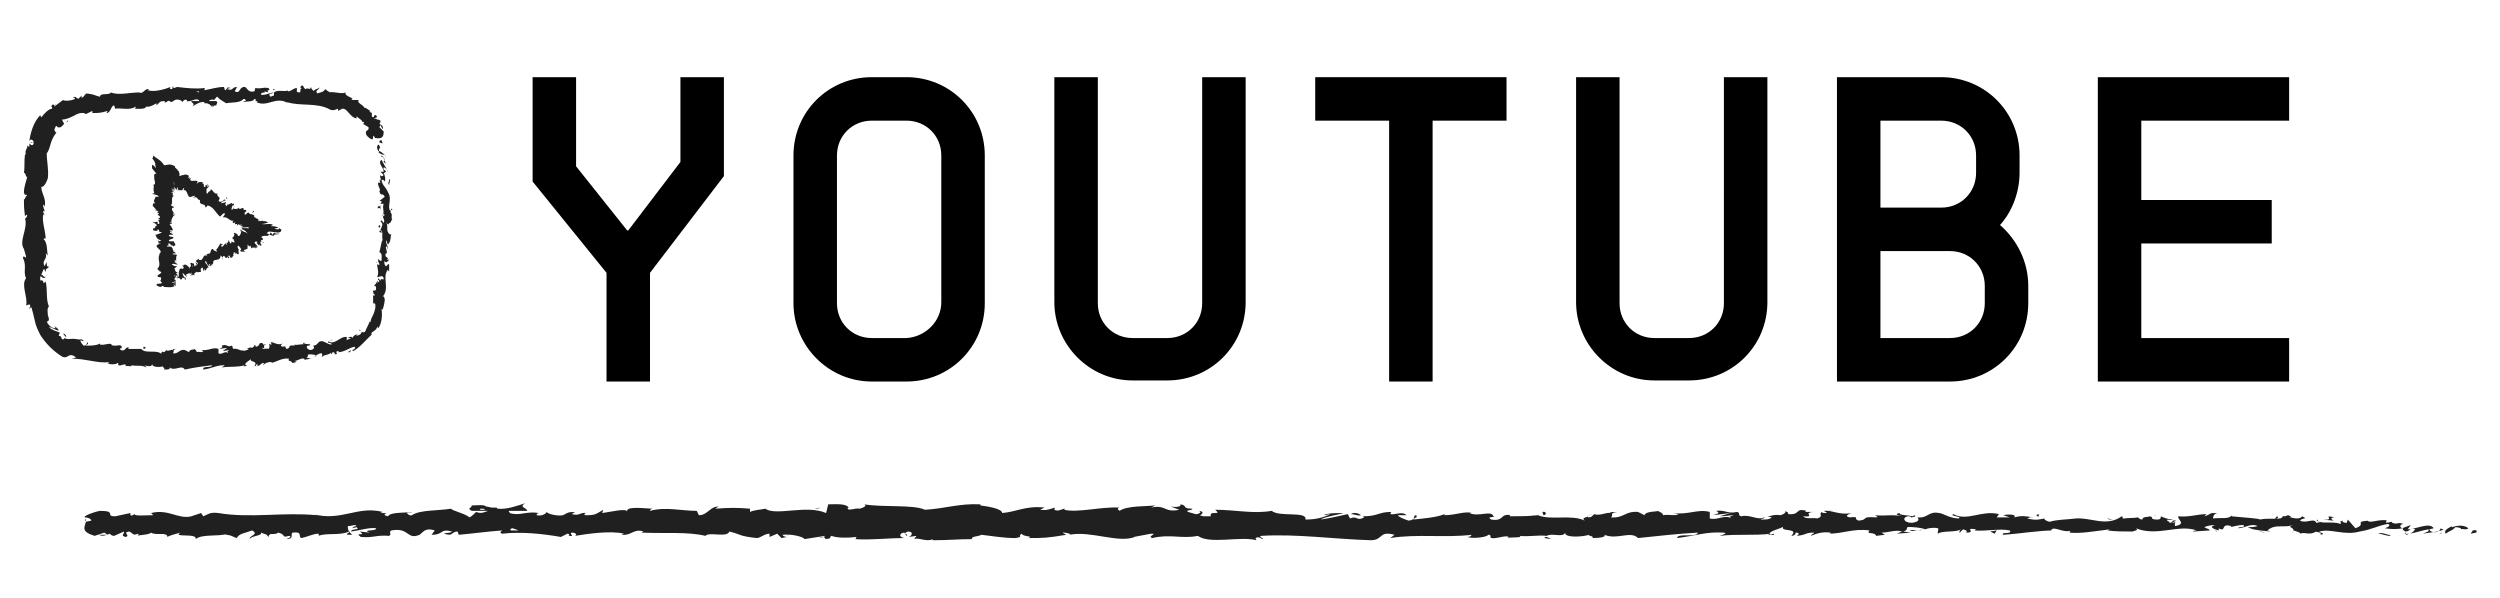 <?xml version="1.0" encoding="utf-8"?>
<!-- Generator: Adobe Illustrator 19.1.0, SVG Export Plug-In . SVG Version: 6.00 Build 0)  -->
<svg version="1.1" id="Layer_1" xmlns="http://www.w3.org/2000/svg" xmlns:xlink="http://www.w3.org/1999/xlink" x="0px" y="0px"
	 viewBox="0 0 230 55" style="enable-background:new 0 0 230 55;" xml:space="preserve">
<style type="text/css">
	.st0{fill:none;}
	.st1{fill:#202020;}
</style>
<g>
	<g>
		<path d="M66.6,7.1v9.1l-6.8,8.9v10h-4v-10L49,16.7V7.1h4v8.2l4.7,5.9h0.1l4.8-6.3V7.1H66.6z"/>
		<path d="M80.2,35.1c-4,0-7.2-3.3-7.2-7.2V14.3c0-4,3.2-7.2,7.2-7.2h3.2c4,0,7.2,3.2,7.2,7.2v13.6c0,4-3.2,7.2-7.2,7.2H80.2z
			 M86.6,27.8V14.3c0-1.8-1.4-3.2-3.2-3.2h-3.2c-1.8,0-3.2,1.4-3.2,3.2v13.6c0,1.8,1.4,3.2,3.2,3.2h3.2C85.1,31,86.6,29.6,86.6,27.8
			z"/>
		<path d="M114.6,27.8c0,4-3.2,7.2-7.2,7.2h-3.2c-4,0-7.2-3.3-7.2-7.2V7.1h4v20.8c0,1.8,1.4,3.2,3.2,3.2h3.2c1.8,0,3.2-1.4,3.2-3.2
			V7.1h4V27.8z"/>
		<path d="M138.6,11.1h-6.8v24h-4v-24H121v-4h10.8h6.8V11.1z"/>
		<path d="M162.6,27.8c0,4-3.2,7.2-7.2,7.2h-3.2c-4,0-7.2-3.3-7.2-7.2V7.1h4v20.8c0,1.8,1.4,3.2,3.2,3.2h3.2c1.8,0,3.2-1.4,3.2-3.2
			V7.1h4V27.8z"/>
		<path d="M186.6,26.3v1.6c0,4-3.2,7.2-7.2,7.2h-7.8H169v-28h4h5.6c4,0,7.2,3.2,7.2,7.2v1.6c0,1.8-0.7,3.6-1.8,4.8
			C185.5,22,186.6,24,186.6,26.3z M173,11.1v8h5.6c1.8,0,3.2-1.4,3.2-3.2v-1.6c0-1.8-1.4-3.2-3.2-3.2H173z M182.6,26.3
			c0-1.8-1.4-3.2-3.2-3.2H173v8h6.4c1.8,0,3.2-1.4,3.2-3.2V26.3z"/>
		<path d="M197,11.1v7.3h12v4h-12v8.7h13.6v4H193V22.4V11.1v-4h17.6v4H197z"/>
	</g>
	<g>
		<path class="st0" d="M34.6,13c-0.3-1.6-1.7-2.9-3.4-3.2c-2.5-0.5-7-0.9-12-0.9c-4.9,0-9.6,0.4-12.1,0.9C5.5,10.2,4,11.3,3.7,13
			c-0.3,1.9-0.6,4.5-0.6,7.9s0.3,6,0.7,7.9c0.3,1.6,1.7,2.9,3.4,3.2c2.6,0.5,7.1,0.9,12.1,0.9s9.5-0.4,12.1-0.9
			c1.6-0.4,3.1-1.5,3.4-3.2c0.3-1.9,0.7-4.6,0.8-7.9C35.3,17.5,34.9,14.9,34.6,13z M15.1,26.2V15.7l9.1,5.3L15.1,26.2z"/>
		<g>
			<path class="st1" d="M14.9,25.7c0,0.1,0.1,0.2,0.1,0.1L14.9,25.7L14.9,25.7z"/>
			<path class="st1" d="M15.4,26c0-0.1-0.1-0.3-0.2-0.5c0.1,0.2,0,0.2,0.1,0.4c0,0-0.1,0-0.1-0.1c0,0.1-0.1,0,0,0.1
				c0.1,0.1,0.2,0.1,0.2-0.1C15.3,25.9,15.4,25.9,15.4,26z"/>
			<path class="st1" d="M19.5,24.1L19.5,24.1C19.4,24.1,19.5,24.1,19.5,24.1z"/>
			<path class="st1" d="M21.9,22.8C21.9,22.8,21.9,22.9,21.9,22.8C22,22.8,22,22.8,21.9,22.8z"/>
			<path class="st1" d="M22.5,22.8C22.5,22.8,22.5,22.8,22.5,22.8C22.5,22.8,22.5,22.8,22.5,22.8z"/>
			<path class="st1" d="M19.5,24.1l0.1,0C19.5,24,19.5,24.1,19.5,24.1z"/>
			<path class="st1" d="M15.6,25.1C15.6,25.2,15.6,25.2,15.6,25.1C15.6,25.2,15.6,25.2,15.6,25.1L15.6,25.1z"/>
			<path class="st1" d="M18.5,24.9L18.5,24.9c0,0,0,0.1,0,0.1L18.5,24.9z"/>
			<path class="st1" d="M17.7,25.4c0,0-0.1-0.2-0.1-0.3c0,0.1,0,0.1,0,0.1C17.6,25.3,17.7,25.3,17.7,25.4z"/>
			<path class="st1" d="M16.2,25.8L16.2,25.8L16.2,25.8z"/>
			<path class="st1" d="M19.1,24.6C19.1,24.6,19.1,24.6,19.1,24.6C19.1,24.6,19.1,24.6,19.1,24.6z"/>
			<path class="st1" d="M16.1,25.1C16.1,25.1,16.1,25.1,16.1,25.1C16.1,25.1,16.1,25.1,16.1,25.1z"/>
			<polygon class="st1" points="15.1,26.2 15.1,26.1 15,26.1 			"/>
			<path class="st1" d="M23.7,22.4C23.7,22.4,23.7,22.4,23.7,22.4C23.7,22.5,23.7,22.4,23.7,22.4z"/>
			<path class="st1" d="M19.2,17c0,0.2-0.2,0.1-0.2,0.4C19,17.3,19.3,17.2,19.2,17z"/>
			<path class="st1" d="M15.7,25.2C15.7,25.1,15.7,25.1,15.7,25.2C15.7,25.1,15.7,25.1,15.7,25.2z"/>
			<path class="st1" d="M19,17.4L19,17.4L19,17.4C19,17.4,19,17.4,19,17.4z"/>
			<path class="st1" d="M25.6,20.6c-0.1,0-0.1,0-0.1,0C25.5,20.6,25.5,20.6,25.6,20.6z"/>
			<path class="st1" d="M24,21.7L24,21.7C24.1,21.7,24,21.7,24,21.7z"/>
			<path class="st1" d="M24,20.1C24,20,24.1,20,24,20.1C24,20,24,20,24,20.1C24,20,24,20,24,20.1z"/>
			<path class="st1" d="M23,19.5C23,19.5,23,19.5,23,19.5L23,19.5L23,19.5z"/>
			<path class="st1" d="M16,22.6c-0.1,0-0.1,0-0.2,0C16,22.6,16,22.8,16,22.6z"/>
			<path class="st1" d="M15.7,25.2C15.7,25.2,15.7,25.2,15.7,25.2L15.7,25.2C15.7,25.2,15.7,25.2,15.7,25.2z"/>
			<path class="st1" d="M22,20.8L22,20.8C22,20.8,22,20.8,22,20.8z"/>
			<path class="st1" d="M16,17.5L16,17.5C16,17.5,16,17.5,16,17.5z"/>
			<path class="st1" d="M22,20.8c0.1-0.1,0.1-0.1,0.1-0.1C22.1,20.7,22.1,20.7,22,20.8L22,20.8z"/>
			<path class="st1" d="M15.8,22.7L15.8,22.7L15.8,22.7z"/>
			<path class="st1" d="M16.3,23.5c0-0.1-0.3-0.1-0.4-0.1c-0.1-0.1,0.2-0.1,0.3-0.1c-0.1-0.1-0.3-0.2-0.3-0.2c0,0,0.1,0,0.1,0
				c-0.2-0.1,0-0.3-0.3-0.4c0,0,0,0,0.1,0c-0.1,0-0.3,0-0.4,0c0-0.1-0.2-0.1,0-0.1c0,0,0.1,0,0.1,0.1l-0.1-0.1
				c0.3-0.1,0.1,0.1,0.3,0.1c-0.1-0.1-0.3-0.2-0.2-0.3c0.3,0,0.1,0.2,0.3,0.1l-0.1,0.1c0.4-0.1,0,0.1,0.4,0c0.1-0.2-0.1-0.2-0.1-0.4
				c-0.1,0-0.2,0-0.4,0c-0.3-0.2,0.6-0.2,0.3-0.4c-0.2,0-0.5-0.1-0.3-0.2l0.3,0c0-0.2-0.4-0.1-0.2-0.3c0.1,0,0.1,0.1,0.1,0.1
				c0.2-0.1-0.2-0.1-0.2-0.2l0.3,0c0-0.2-0.2-0.4-0.3-0.6c0.1,0,0.2,0,0.2,0c-0.1-0.3,0-0.5,0.2-0.8L16,19.8c0,0,0.1,0,0.1,0
				c0.1-0.1-0.1,0-0.2-0.1c0-0.1,0.1-0.1,0.2,0c-0.2-0.2-0.4-0.5-0.2-0.6l0.1,0c0.1-0.1-0.5-0.2-0.2-0.3l0,0
				c0.1-0.3-0.1-0.6,0.2-0.8c-0.2,0-0.1-0.1-0.1-0.2c0-0.1,0-0.1-0.2-0.1c0.2-0.1,0.3,0,0.4,0c0,0-0.3-0.1-0.3-0.2l0.2,0.1
				c0,0-0.2-0.2-0.2-0.2l0.3,0.2L16,17.5c0,0-0.1-0.1-0.2-0.1c-0.1-0.1,0.2,0,0.3,0.1c0,0-0.2-0.3-0.2-0.3c0.1,0.1,0.1,0.2,0.2,0.2
				c-0.2-0.3,0.2,0.3,0,0c-0.1-0.1-0.1-0.2-0.2-0.2c0.1,0.1,0.1,0.1,0.1,0l0.2,0.2c0,0,0,0,0-0.1c0,0,0-0.1,0-0.1
				c-0.1-0.1-0.3-0.6-0.3-0.6l0.2,0.4C16,17,16,17,15.9,16.8c0.1,0.1,0.2,0.4,0.3,0.6l0-0.1c0,0.1,0.1,0.2,0.1,0.3
				c-0.1-0.2,0.2,0.4,0,0l0,0.1c0,0,0-0.1,0-0.1c0-0.3,0-0.2,0-0.4c0.1,0.1,0.1,0.3,0.1,0.3c0.1-0.1,0.1-0.2,0.1-0.3
				c-0.1,0.2,0,0.2-0.1,0.3c0,0,0,0,0,0c0,0,0.1,0,0.1,0c0.1,0,0.2,0,0.3,0c0-0.1,0-0.1,0.1-0.2c0.1,0,0,0.1,0,0.2l0,0
				c0.4-0.1,0.3,0.8,0.7,0.6l0,0l0.3-0.1c0.1,0.1-0.1,0.1-0.1,0.2c0.4-0.2,0.3,0.2,0.6,0.2c-0.1,0.6,0.5,0.2,0.5,0.7L19,19
				c0.1-0.1,0,0.1,0,0.1c0-0.1,0-0.1,0.1-0.2c0.5,0.1,0.7,0.6,1.1,1c0.1,0.1,0.4-0.5,0.5-0.2L20.5,20c0.5-0.1,0.6,0.4,1,0.3
				c0,0-0.1,0.1-0.1,0.1c0,0.2,0.2,0.1,0.3,0c0,0-0.1,0.1-0.1,0.2c0,0.1,0.3-0.1,0.2,0.1c0,0,0,0-0.1,0c0.1,0,0.2,0.1,0.2-0.1
				c0,0.1,0.1,0,0.1,0.1c0.2-0.1-0.1,0.1,0.3-0.1c-0.3,0.2-0.2,0.2,0,0.1c-0.1,0-0.1,0.1-0.3,0.1c0,0,0.1,0,0.3-0.1
				c-0.2,0.1-0.1,0.1,0,0.1c0.1,0,0.2,0-0.2,0.1c0.2,0,0.5,0,0.7,0c0,0,0.1,0,0.1,0.1c-0.5,0-0.2,0-0.4-0.1c-0.1,0-0.1,0-0.3,0l0,0
				c0.3,0,0.7,0.1,0.4,0.1c-0.1,0-0.2,0-0.3-0.1c0.1,0.1-0.1,0,0,0.2c0,0-0.1,0-0.1-0.1c0,0-0.1,0,0.1,0.1l0,0
				c0.3,0.1,0.4,0.3,0.5,0.4c-0.4-0.3-0.2,0-0.7-0.4c0,0,0.1,0.1,0.2,0.1c0,0-0.1,0-0.2-0.1c0,0.1,0.2,0.2,0.1,0.2
				c0-0.1-0.1-0.1-0.1-0.1c0.1,0.1,0.1,0.2,0.1,0.2c0,0-0.1-0.1,0-0.1c0,0-0.1,0.5-0.3,0.4c-0.1-0.3-0.1-0.1-0.3-0.3l-0.1,0.1
				l0.1,0.1c-0.1,0-0.1,0.3-0.2,0.2l0-0.1L21.4,22l0.1,0c0,0.2,0.2,0.3,0,0.3c0,0-0.1,0-0.2-0.1v0c0,0.1,0,0.2-0.1,0.2
				c-0.1-0.1-0.1-0.3-0.2-0.3c0.1,0.2-0.2,0.2-0.1,0.4c0-0.1-0.1-0.2-0.1-0.2l0.1,0.2c-0.1,0-0.1-0.1-0.1-0.2c-0.1,0,0.2,0.3,0,0.2
				c0,0,0,0,0-0.1c-0.2,0-0.2,0.3-0.4,0.3c-0.2-0.2,0.1-0.1-0.1-0.3C20.1,22.6,20,23,19.8,23l0.1,0c0.2,0.4-0.2-0.1-0.2,0.1
				c0,0-0.1-0.2-0.1-0.2c-0.2,0-0.2,0.2-0.3,0.5l0-0.1c-0.1,0-0.2,0.1-0.3,0.1c0,0.1,0,0.1,0.1,0.2c-0.5-0.4-0.3,0.5-0.8,0.3
				c0,0,0-0.1,0-0.1L18,24c0.1,0.1,0.1,0.1,0.2,0.2c0,0.1,0,0.2,0,0.2c0-0.1-0.1-0.2-0.2-0.3c0,0,0,0.1,0.1,0.1
				c-0.3-0.2,0.2,0.3-0.1,0.2l0-0.1c0,0.1,0,0.2-0.1,0.2c-0.1-0.2,0-0.1-0.1-0.3c-0.1,0.1,0,0.4-0.1,0.3c0-0.1,0.1-0.1,0.1-0.2
				c-0.2-0.2-0.2-0.1-0.2-0.1l0,0l-0.2,0l0.1,0c0.2,0.5-0.1,0.2-0.1,0.6c0-0.4-0.1-0.2-0.2-0.4c-0.1,0-0.2-0.1-0.2-0.1
				c0,0.2-0.2-0.1-0.1,0.2c0-0.1-0.1,0-0.1-0.1c-0.1,0.1,0.1,0.1,0.1,0.2c0,0.3-0.4-0.1-0.4,0.3c-0.1,0.2,0,0.4-0.1,0.6
				c-0.1-0.1-0.1-0.3-0.1-0.3c-0.1,0-0.2,0-0.2,0.1c0-0.1-0.1-0.1-0.1-0.2c0,0.1,0.1,0.3,0,0.2c0-0.1-0.1-0.2-0.1-0.3
				c0,0.1,0,0.3-0.1,0.4c-0.1-0.1-0.1-0.2-0.1-0.3c-0.1,0.1-0.1,0.2-0.1,0.4l0.1,0c0,0-0.1-0.1-0.1-0.2c0-0.2,0.1,0,0.2,0.1l0,0.1
				c0.3,0.3,0.2-0.2,0.3-0.2l0.1,0.3l0-0.3c0.1,0.1,0.2,0.2,0.1,0.3c0.1,0.1,0-0.1,0.2,0c0,0,0,0,0,0l0-0.1c0,0.1,0.1,0.2,0.1,0.2
				c0.2,0.1,0.1-0.3,0.3-0.1l0,0c0.1-0.2-0.1-0.2-0.1-0.5l0.4,0.4l-0.1-0.2c0,0,0.1,0,0.1,0.1c0-0.2-0.1-0.1-0.1-0.2
				c0.2,0.1,0.2-0.2,0.4,0.1c-0.1-0.2-0.2-0.1-0.1-0.2c0.2,0.3,0.1-0.1,0.2,0c0.1,0.2-0.1,0.1,0.1,0.3c-0.1-0.3,0.2,0,0.2-0.1
				c-0.1-0.2,0.1-0.2,0.2-0.3c0,0.1,0.3,0,0.4,0l0,0c-0.1-0.3,0-0.3,0.1-0.4c0.1,0.1,0.1,0.2,0.1,0.3l0.1,0c0-0.1,0-0.1,0-0.2
				l0.1,0.2c0.1-0.1,0.1-0.3,0.3-0.3c-0.1-0.2-0.4-0.4-0.3-0.6c0.1,0.1,0.2,0.2,0.1,0.3c0,0,0-0.1,0-0.1l0,0.2c0.1,0,0-0.1,0-0.2
				c0.1,0.1,0.1,0.1,0.1,0.2c0,0-0.1,0-0.1,0c0.1,0,0.2,0,0.3,0.1c0-0.1-0.1-0.2-0.1-0.2c0.1-0.1,0.1,0.1,0.2,0.2c0-0.1,0.1,0,0-0.2
				c0,0,0.1,0.1,0.1,0.1c0-0.1,0.2-0.2,0.1-0.3l0,0l0,0l0,0l0,0c0.1-0.3,0.4-0.1,0.5-0.3l0,0.1c0.1-0.1,0.2-0.2,0.2-0.4
				c0,0,0.1,0.1,0.2,0.2c0-0.1,0-0.2,0.2-0.1c0,0.2,0.1,0.1,0,0.1c0.1,0,0.2,0.1,0.2-0.1c0.1,0.2,0.2,0.2,0.2,0.1l-0.1-0.1
				c0-0.1,0.1-0.1,0.1-0.1l0.1,0.2c0.4,0.1,0.1-0.7,0.5-0.3c0-0.2-0.2,0-0.2-0.2c0.1,0,0.4,0.2,0.4,0.2c0.2,0-0.1-0.4,0.1-0.4
				c-0.1-0.1-0.2-0.3-0.1-0.4c0.1,0,0.3,0.3,0.3,0.4c0,0,0,0-0.1,0c0,0,0,0.1,0.1,0.2l0-0.1c0.1,0.1,0.2,0,0.3,0.1
				c0-0.1,0-0.1-0.1-0.2c0.2,0,0.2-0.1,0.4-0.1c0,0-0.1-0.1-0.1-0.1c0.2,0,0-0.2,0.1-0.3c0.1,0.1,0.1,0.3,0.2,0.1
				c0.1,0,0.1,0.2,0.1,0.3c0-0.2,0.4-0.1,0.5-0.1l-0.1,0.1c0-0.1,0.1-0.1,0.2-0.1l-0.2-0.1c0.1,0,0.1,0,0.2,0c0-0.1-0.2-0.2-0.3-0.4
				c0.1,0,0.1-0.2,0.3,0c-0.3,0.1,0.2,0.1,0,0.3c0,0,0.1-0.1,0.2-0.1c0,0,0,0,0,0.1c0.4,0-0.1-0.2,0.1-0.4c0.1,0.1,0.3,0.1,0.3,0.1
				c-0.1,0.1-0.3-0.1-0.3-0.2c0.3,0,0.1-0.1,0.2-0.2l-0.1,0c-0.1-0.1,0-0.1,0-0.2c0.1,0,0,0.1,0.1,0.1c-0.2-0.2,0.6,0,0.5-0.2
				c0.2,0,0.4,0.1,0.5,0.1c-0.1-0.2,0.5-0.1,0.5-0.2c-0.4,0-0.3,0-0.5-0.1c0,0-0.1,0.2-0.1,0.2c0,0-0.2-0.2-0.2-0.2
				c-0.1,0,0,0.1-0.1,0.2c-0.1-0.1-0.1-0.1-0.4-0.1c0.5,0-0.1-0.1,0.4-0.2l0.8,0.1c0.4-0.1,0.2-0.2,0.3-0.3c-0.1,0-0.2-0.1-0.2-0.1
				l-0.1,0.1c-0.4,0-0.2-0.1-0.4-0.1c0.3,0,0.3,0,0.4-0.1c-0.2,0-0.2-0.1-0.7-0.1l0.2-0.1c-0.1-0.2-0.9,0-1-0.1
				c0.3,0,0.3-0.1,0.6-0.1c-0.1,0-0.1-0.1-0.2-0.1c0.1-0.1-0.4,0-0.3-0.1c-0.1,0-0.3,0.1-0.3,0c0,0,0.1,0,0.1,0
				c-0.1,0-0.2,0-0.3,0.1c0.2-0.2,0-0.3-0.1-0.3c-0.1-0.1-0.3-0.1-0.2-0.3c-0.1,0-0.2-0.1-0.3-0.1c-0.1,0-0.1,0-0.2-0.1
				c0,0,0-0.1,0,0c-0.1-0.2-0.3,0.3-0.4,0.1c0-0.3,0.1-0.1,0.1-0.2c0.2-0.4-0.2,0-0.2-0.3l0,0c0-0.2-0.3,0.1-0.4,0c0,0,0,0,0-0.1
				c-0.2,0.2-0.4,0.1-0.6,0.1c0.1-0.1,0.1-0.1,0.2-0.2c-0.1,0-0.1,0.3-0.3,0.3c0-0.1,0-0.2,0.1-0.4l0.1,0c0.1-0.3-0.1-0.1-0.2-0.1
				l0.1-0.1c-0.2-0.1-0.3,0.2-0.5,0.1l0,0.1c-0.2,0.2,0-0.2-0.2,0l0.1-0.3c-0.1,0-0.3,0.1-0.5,0.1c0.2-0.2,0.3-0.2,0.5-0.3
				c-0.1,0-0.2-0.1-0.3,0c0,0,0.1-0.1,0.1,0c-0.2,0.2-0.3,0.2-0.5,0.1c0.3-0.5-0.2-0.3-0.1-0.7c-0.3,0.1-0.4-0.3-0.6-0.4
				c-0.1,0.4-0.1,0-0.3,0.4c-0.1,0-0.1,0-0.1-0.1l0-0.3c0-0.1,0.1-0.1,0.1-0.1c-0.1-0.1,0-0.2,0-0.4c-0.1,0.2-0.2,0.2-0.2,0.1l0,0.2
				c-0.3,0.1,0-0.4-0.3-0.3l0.1-0.1c-0.1,0-0.3-0.2-0.6,0.1c0-0.1,0.1-0.2,0.1-0.2c-0.2-0.2-0.7,0.1-0.7-0.2l0.1-0.1
				c-0.1,0-0.2,0.1-0.2,0c0,0,0.1-0.1,0.1-0.1c0,0-0.2,0.1-0.2,0c0,0,0.1-0.1,0.1-0.1c-0.1-0.1-0.3-0.2-0.5-0.1
				c-0.2,0-0.3,0.1-0.4,0.1c0.1-0.4-0.2-0.6-0.4-0.8l0-0.1c-0.5-0.3-0.7-0.1-1-0.1c-0.3-0.5-0.7-0.6-1-0.9c0,0.1,0,0.2-0.1,0.3
				c0.1,0,0.3,0.4,0.3,0.5c-0.1,0,0.2,0.6-0.1,0.2l0,0c-0.3-0.3-0.2,0-0.2,0.2l0.4,0.5c-0.3-0.1-0.2,0.2-0.2,0.5
				c0.1,0.3,0.1,0.5-0.1,0.5c0.1,0.2,0.1,0.3,0.2,0.4L14.2,17c-0.1,0.3-0.1,0.5,0,0.8l-0.2,0c0,0.1,0.6,0.1,0.6,0.3l-0.3,0
				c0,0.2-0.3,0.4,0,0.6c0,0-0.1,0-0.2,0c0,0.1-0.2,0.4,0.2,0.3c-0.3,0,0,0.2,0.1,0.3l-0.2,0c0.3,0.1,0.3,0.1,0.4,0.2
				c0,0-0.2,0-0.1,0c-0.1,0.1,0.2,0.1,0.1,0.2l-0.1,0c0,0.1,0.1,0.1,0.2,0.2c0.1,0.1-0.1,0.2-0.2,0.2c0.1,0,0.3,0.1,0.2,0.1
				c-0.1,0-0.1,0-0.1,0c-0.1,0.2,0.2,0.3,0,0.4c-0.1,0-0.1,0-0.1,0c0-0.1,0-0.3,0-0.2c-0.2,0-0.2,0.1-0.5,0c0.1,0.1,0.5,0.2,0.4,0.4
				c0,0,0,0-0.1,0l0,0c0,0,0,0,0,0.1c0,0-0.1,0.1-0.1,0.1c-0.2,0-0.1,0.1-0.1,0.2c0.2,0,0.2,0.1,0.4,0c0,0,0,0,0,0c0,0,0,0,0,0l0,0
				c0,0,0-0.1,0-0.1c0.1,0,0.2,0.1,0.1,0.2c0.1,0,0.3,0.1,0.3,0.1c-0.3,0.1-0.5,0.2-0.6,0.2c0.1,0.2,0.1,0.4,0.5,0.5
				c0.1,0-0.1,0.1-0.2,0.1c0,0,0-0.1-0.1-0.1c0.1,0.1,0,0.3,0.3,0.3c-0.1,0.1-0.3-0.1-0.2,0.1l-0.1,0c-0.4,0.3,0.7,0.5,0.1,0.9
				c0,0,0.1,0,0.1,0c-0.3,0.4,0.2,0.9-0.2,1.3c-0.1,0.1,0.1,0.1,0.2,0.2l-0.2,0l0.3,0.1c0.2,0.2-0.6,0.3-0.2,0.5l0.2,0
				c0,0.1,0.1,0.3-0.1,0.2c0,0,0.2,0,0.1,0.1l-0.1,0l0.2,0.2c-0.1,0.2-0.5,0-0.5,0.2c0,0.1,0.3,0.2,0.4,0.2c0,0,0.1-0.1,0.2-0.1
				l0.1,0.1c0.3,0,0.7,0.1,1-0.1l-0.2-0.1l0.2,0l0,0.1c0.2-0.1,0-0.1-0.1-0.1c0.1,0,0.2,0,0.2-0.1l-0.3-0.1c0.1,0,0.3,0.1,0.3,0
				c-0.2-0.1-0.3,0.1-0.4,0c0.2-0.1,0.3,0,0.2-0.1c0.1,0,0.1,0,0.2,0c-0.1-0.1,0-0.2-0.2-0.2c0.2-0.1-0.1-0.2,0.3-0.2
				c-0.1,0-0.3-0.1-0.3-0.2c0.4,0.1,0-0.2,0.4-0.2c-0.4-0.1-0.2-0.3-0.4-0.4c0,0,0.1,0,0.1,0c0-0.1,0.1-0.1,0.2-0.2
				c-0.3,0-0.4-0.1-0.5-0.2c0.3-0.1,0.3,0.1,0.6,0c-0.2,0-0.2-0.2-0.4-0.1c0.2-0.1,0.1-0.1,0.3-0.1c-0.4,0-0.1-0.1-0.3-0.1
				c0.2-0.1,0.3,0,0.2-0.1C16.2,23.4,16.3,23.5,16.3,23.5z M15.7,20.7L15.7,20.7C15.7,20.7,15.7,20.7,15.7,20.7
				C15.7,20.7,15.7,20.7,15.7,20.7z M15.7,20.4c0,0,0,0.1,0,0.1c-0.1,0-0.1,0-0.1,0C15.6,20.5,15.6,20.5,15.7,20.4z M14.2,20.9
				C14.2,20.9,14.2,20.9,14.2,20.9C14.3,20.9,14.3,20.9,14.2,20.9l0.1,0C14.3,20.9,14.3,20.9,14.2,20.9z"/>
			<path class="st1" d="M14.5,21C14.5,21,14.5,21,14.5,21C14.5,21,14.6,21,14.5,21L14.5,21L14.5,21z"/>
			<path class="st1" d="M19.4,24.1L19.4,24.1C19.4,24.1,19.4,24.1,19.4,24.1L19.4,24.1z"/>
			<polygon class="st1" points="16.1,17.6 16,17.6 16.1,17.6 			"/>
			<path class="st1" d="M17.9,24.1C17.9,24.1,17.9,24.1,17.9,24.1C17.9,24.1,17.9,24.1,17.9,24.1z"/>
			<path class="st1" d="M17.4,24.3l-0.1,0C17.3,24.3,17.4,24.3,17.4,24.3z"/>
			<path class="st1" d="M17,24.5C17,24.5,17,24.5,17,24.5L17,24.5L17,24.5z"/>
			<path class="st1" d="M22.3,21.1C22.3,21.1,22.3,21.1,22.3,21.1C22.3,21.1,22.3,21.1,22.3,21.1z"/>
			<path class="st1" d="M21.3,22.2c0,0,0-0.1,0-0.1C21.3,22.1,21.3,22.1,21.3,22.2z"/>
			<polygon class="st1" points="22,20.8 22,20.8 22,20.8 			"/>
			<path class="st1" d="M21.4,22.1C21.4,22.1,21.3,22.1,21.4,22.1C21.4,22.1,21.4,22.1,21.4,22.1z"/>
			<path class="st1" d="M15.3,25.3L15.3,25.3C15.3,25.3,15.3,25.3,15.3,25.3L15.3,25.3z"/>
			<path class="st1" d="M15.3,25.4L15.3,25.4C15.3,25.4,15.3,25.4,15.3,25.4z"/>
			<path class="st1" d="M15.2,25.5L15.2,25.5C15.2,25.4,15.2,25.4,15.2,25.5z"/>
			<path class="st1" d="M15.8,25.1L15.8,25.1C15.8,25.1,15.8,25.1,15.8,25.1z"/>
			<path class="st1" d="M16,25c0,0-0.2-0.1-0.2,0l0,0.1C15.8,24.9,16,25.1,16,25z"/>
			<path class="st1" d="M17.1,25.5l-0.2,0c0.1,0.1,0.1,0.1,0.1,0.2C17.3,25.8,16.9,25.5,17.1,25.5z"/>
			<path class="st1" d="M17.5,25.3c0,0.1,0.1,0.1,0.1,0.1C17.6,25.4,17.6,25.4,17.5,25.3z"/>
			<path class="st1" d="M20.4,23.7l0.1,0.2C20.5,23.8,20.5,23.8,20.4,23.7z"/>
			<polygon class="st1" points="20.5,22.5 20.3,22.4 20.4,22.6 			"/>
			<polygon class="st1" points="21.5,23.5 21.4,23.6 21.5,23.4 			"/>
			<path class="st1" d="M23.3,19.4l-0.1,0.2C23.2,19.6,23.5,19.4,23.3,19.4z"/>
			<path class="st1" d="M20.9,18.3c0-0.1,0-0.2-0.1-0.1C20.9,18.3,20.9,18.4,20.9,18.3z"/>
			<polygon class="st1" points="14.2,15.5 14.1,15.3 14.2,15.6 			"/>
		</g>
		<g>
			<path class="st1" d="M35.1,12.9c-0.1,0-0.2,0-0.2,0.2l0.3,0.1L35.1,12.9z"/>
			<path class="st1" d="M34.8,14c0.1,0.1,0.4,0.3,0.6,0.2c-0.3-0.1-0.2-0.2-0.5-0.3c-0.1-0.1,0-0.3,0.1-0.3c-0.1,0,0-0.2-0.2-0.3
				c-0.2,0.2-0.1,0.5,0.1,0.7C34.9,14,34.8,14,34.8,14z"/>
			<path class="st1" d="M34.5,28L34.5,28C34.5,28,34.5,28,34.5,28z"/>
			<path class="st1" d="M28.2,32C28.3,32,28.3,31.9,28.2,32C28.2,31.9,28.2,32,28.2,32z"/>
			<path class="st1" d="M26.7,31.8C26.7,31.9,26.8,31.9,26.7,31.8C26.8,31.8,26.7,31.8,26.7,31.8z"/>
			<path class="st1" d="M34.5,28l-0.1,0.2C34.4,28.3,34.4,28.1,34.5,28z"/>
			<path class="st1" d="M35.7,15.8c0,0,0-0.1-0.1-0.1L35.7,15.8L35.7,15.8z"/>
			<path class="st1" d="M34.7,24.2L34.7,24.2c0-0.1-0.1-0.1-0.1-0.1L34.7,24.2z"/>
			<path class="st1" d="M34.9,21.3c0,0.1,0.2,0.1,0.3,0.1c-0.1,0-0.1-0.1-0.1-0.1C35,21.2,34.9,21.2,34.9,21.3z"/>
			<path class="st1" d="M34.9,16.6L34.9,16.6C34.9,16.5,34.9,16.6,34.9,16.6z"/>
			<path class="st1" d="M34.5,26.3C34.4,26.3,34.4,26.3,34.5,26.3C34.4,26.3,34.4,26.3,34.5,26.3z"/>
			<path class="st1" d="M33.1,9.5C33.1,9.5,33.1,9.5,33.1,9.5C33.1,9.5,33.1,9.5,33.1,9.5z"/>
			<path class="st1" d="M34.5,13L34.5,13c-0.1,0-0.1,0-0.1,0L34.5,13z"/>
			<path class="st1" d="M24,31.8L24,31.8C24.1,31.7,24,31.7,24,31.8z"/>
			<path class="st1" d="M4.2,25.4c-0.2,0.3-0.3-0.4-0.5,0C3.8,25.4,4.1,25.8,4.2,25.4z"/>
			<path class="st1" d="M35.7,15.9l0,0.1C35.7,16,35.7,15.9,35.7,15.9z"/>
			<path class="st1" d="M3.8,25.4L3.8,25.4L3.8,25.4C3.7,25.4,3.8,25.4,3.8,25.4z"/>
			<path class="st1" d="M17.7,32C17.7,32,17.8,32.1,17.7,32C17.8,32.1,17.8,32,17.7,32z"/>
			<path class="st1" d="M22.4,32.3l-0.1,0C22.3,32.2,22.4,32.3,22.4,32.3z"/>
			<path class="st1" d="M15.3,32.2c-0.1,0-0.1,0-0.2,0c0,0,0,0,0,0C15.2,32.2,15.2,32.2,15.3,32.2z"/>
			<path class="st1" d="M12.8,32.1C12.8,32.1,12.8,32.1,12.8,32.1l0.1,0L12.8,32.1z"/>
			<path class="st1" d="M25.1,8.2c0.1,0.1,0.1,0.1,0.1,0.2C25.1,8.2,25.5,8.2,25.1,8.2z"/>
			<path class="st1" d="M35.6,15.9C35.6,15.9,35.6,15.9,35.6,15.9L35.6,15.9C35.6,15.8,35.6,15.8,35.6,15.9z"/>
			<path class="st1" d="M15.1,33.9l-0.4,0C14.8,33.9,15,33.9,15.1,33.9z"/>
			<path class="st1" d="M6.6,9.1L6.6,9.1C6.6,9,6.6,9,6.6,9.1z"/>
			<path class="st1" d="M13.5,33.8c-0.1-0.1-0.1-0.1-0.2-0.2c0,0,0,0-0.1,0.1L13.5,33.8z"/>
			<path class="st1" d="M25.2,8.4L25.2,8.4L25.2,8.4z"/>
			<path class="st1" d="M27.9,8.1c-0.4,0-0.2,0.3-0.3,0.4c-0.5,0-0.2-0.2-0.3-0.4c-0.3,0-0.5,0.3-0.8,0.3c0,0-0.1-0.1,0-0.1
				c-0.3,0.2-0.9-0.1-1.3,0.2c0,0,0-0.1,0-0.1c0,0.1,0,0.3,0,0.4c-0.2,0-0.3,0.2-0.4,0c0.1,0,0.1-0.1,0.2-0.1l-0.2,0.1
				c-0.1-0.3,0.3-0.1,0.3-0.3c-0.4,0.1-0.8,0.3-1.1,0.2c0-0.3,0.6-0.1,0.3-0.3l0.4,0.1c-0.3-0.4,0.3,0,0-0.4c-0.6-0.1-0.6,0.1-1.2,0
				c-0.1,0.1,0,0.2-0.1,0.3c-0.8,0.2-0.6-0.7-1.2-0.3c-0.2,0.2-0.2,0.5-0.6,0.3L21.8,8c-0.5,0-0.3,0.4-0.9,0.2
				c0.1-0.1,0.4-0.1,0.3-0.1c-0.4-0.2-0.3,0.2-0.5,0.2L20.6,8c-0.6,0-1.2,0.2-1.8,0.3c0-0.1,0.1-0.2,0-0.2c-0.8,0.1-1.7,0-2.5-0.1
				L16,8.1C15.9,8.1,15.9,8,16,8c-0.3-0.1,0,0.1-0.2,0.2c-0.2,0-0.2-0.1-0.1-0.2c-0.5,0.2-1.5,0.5-2.1,0.3l0.1-0.1
				c-0.4-0.1-0.5,0.5-0.9,0.3l0.1,0c-1,0-2,0.3-2.7,0c-0.1,0.3-1,0-1,0.4C8.7,8.8,8.8,8.7,8,8.6C7.8,8.6,7.8,8.9,7.5,9l0-0.2
				L7.2,9.1L6.9,8.9L6.7,9c0.1,0,0.2,0,0.2,0.1c-0.4,0.2-1,0.2-1.1,0.1c0,0-0.8,0.6-0.8,0.6c0-0.1,0.1-0.2,0.2-0.3
				C4.9,10,5,9.3,4.7,9.8c0.1,0,0.1,0.1,0.1,0.2c-0.3,0-0.7,0.4-1,0.8l-0.1-0.2c-0.6,0.6-0.9,1.6-1,2.4c0.1-0.3,0.4-0.1,0.4,0.1
				l-0.3,0C3,13.3,3,12.9,3.1,13.2c-0.1,0.3-0.3,0.1-0.4,0l0,0.3c-0.1,0-0.1-0.1-0.2-0.1c0.1,0.2-0.3,0.5-0.1,0.8l-0.1,0
				c-0.1,0.7,0,1.1-0.1,1.7c0.2,0,0.1,0.3,0.3,0.4c-0.1,0.4-0.3,0.9-0.3,1.4c0.1,0.4,0.2,0.1,0.3,0.3c-0.2,0-0.2,0.5-0.3,0.3
				c0,0.6,0,0.8,0.1,1.6c0.1-0.1,0.1-0.2,0.2-0.1c0,0.1-0.1,0.3-0.2,0.3l0,0c0.3,0.9-0.6,2.1-0.1,2.8l0,0l0.2,0.7
				c0,0.3-0.2-0.2-0.3,0.1c0.4,0.8,0,1.3,0.3,1.9c-0.5,0.6,0.2,1.8,0,2.5L2.7,28c0.2,0.2,0,0.2,0,0.4c0.1,0,0.1-0.2,0.2-0.1
				c0.1,0.4,0.2,0.7,0.3,1.2c0.1,0.5,0.3,0.9,0.5,1.3c0.5,0.8,1.2,1.5,2,2c0.6,0.3,0.6-0.5,1.3,0.1L6.6,33c0.7,0,1.2,0.1,1.8,0.2
				c0.6,0.1,1.1,0.2,1.7,0.1c-0.1,0-0.1,0.1-0.2,0.1c0.2,0.2,0.9,0.1,0.9,0c0.2,0,0,0.1,0.1,0.2c0.2,0.1,0.6-0.2,0.7,0
				c0,0-0.1,0.1-0.1,0.1c0.2-0.1,0.7,0.1,0.6-0.1c0.4,0.1,0.8,0,1.1,0.1c0.2-0.2,0.7,0.2,0.8-0.2c0,0.3,0.7,0.3,1,0.2
				c-0.1,0.1,0.2,0.1,0.1,0.3c0.3,0,0.6,0,0.5-0.2c0.5,0.4,1.1-0.3,1.4,0.2c0.9-0.2,1.7-0.3,2.5-0.4c0,0.3-0.9,0-0.8,0.4
				c0.8-0.1,1.2-0.4,1.9-0.4c0.2,0-0.1,0.1-0.2,0.2c0.8-0.1,1.5,0,2.1-0.2c0,0-0.1,0.1-0.1,0.1c0.1,0,0.3,0,0.3-0.1l-0.1,0
				c-0.2-0.2,0.5-0.5,0.5-0.6c-0.2,0.4,0.7,0.1,0.3,0.7c0.1,0,0.2-0.1,0.2-0.2c0.1,0,0.2,0.1,0,0.2c0.5-0.1,0.3-0.3,0.7-0.3
				c0,0.1-0.1,0.1-0.1,0.2c0.2-0.2,0.4-0.3,0.8-0.3c0,0,0,0.1-0.1,0.1c0.6-0.1,1-0.5,1.7-0.4c-0.2,0.3,0.2,0.1,0.3,0.4l0.4-0.1
				l-0.2-0.1c0.3,0,0.6-0.3,0.9-0.2L28,33.1l0.6-0.1l-0.4-0.1c0.3-0.2-0.1-0.3,0.4-0.3c-0.1,0,0.3,0,0.5,0.1l0,0
				c0.1-0.1,0.3-0.2,0.5-0.2c0.1,0.1,0,0.3,0,0.4c0.1-0.3,0.7-0.2,0.9-0.5c-0.1,0.1,0,0.2,0,0.2l0.1-0.2c0.2,0,0.2,0.1,0.2,0.2
				c0.5,0-0.2-0.3,0.4-0.3c0,0,0,0-0.1,0.1c0.6,0,1-0.4,1.5-0.5c0.3,0.2-0.4,0.3-0.1,0.4c0.7-0.4,1.2-1.1,1.8-1.6l-0.1,0.1
				c-0.2-0.3,0.5-0.3,0.5-0.8c0,0.1,0.1,0.2,0.1,0.2c0.3-0.4,0.4-1.1,0.3-1.8l0.1,0.1c0.1-0.3,0.2-0.7,0.2-1c-0.1-0.1,0-0.3-0.2-0.2
				c0.7-0.8-0.1-1.8,0.5-2.5c0,0.1,0.1,0.2,0.1,0.2l0-0.7c-0.2,0-0.1,0.1-0.3,0.2c-0.1-0.1-0.2-0.3-0.1-0.5c0.1,0.3,0.3,0,0.4-0.1
				c-0.1,0-0.1,0-0.2,0c0.3-0.3-0.3-0.1-0.1-0.6l0.1,0c0-0.2-0.1-0.4-0.1-0.6c0.2-0.1,0.1,0.2,0.2,0.2c0-0.3-0.3-0.6-0.1-0.8
				c0,0.1,0,0.3,0.1,0.4c0.2-0.3,0.2-0.3,0.2-0.5l0,0l0.1-0.5l-0.1,0.1c-0.5-0.4-0.1-0.7-0.4-1.2c0.3,0.5,0.2,0.1,0.4,0.1
				c0.1-0.1,0.1-0.3,0.2-0.3c-0.2-0.2,0.1-0.4-0.2-0.7c0.1,0,0-0.2,0.2-0.2c-0.1-0.3-0.1,0.1-0.2,0.1c-0.3-0.4,0.2-1.1-0.2-1.7
				c-0.2-0.5-0.5-0.6-0.6-1.1c0.1-0.2,0.3,0.1,0.3,0.1c0.1-0.3,0-0.5-0.1-0.8c0.1,0,0.1,0,0.2-0.1c0-0.2-0.3-0.1-0.2-0.4
				c0.1,0,0.2,0.1,0.3,0.2c-0.1-0.2-0.3-0.5-0.4-0.7c0.1-0.1,0.2,0.1,0.3,0.2c-0.1-0.3-0.2-0.7-0.4-0.8l0,0.2c0-0.1,0.2-0.1,0.2,0
				c0.2,0.2,0,0.4-0.1,0.4l-0.1-0.2c-0.4,0.3,0.2,0.7,0.2,1.1L35,15.8l0.3,0.3c-0.1,0.1-0.2,0.2-0.3,0c-0.1,0.3,0.1,0.2,0,0.5
				c0,0,0,0-0.1,0l0.1,0.2c-0.1,0-0.2,0.1-0.2-0.1c-0.1,0.5,0.3,0.7,0.1,0.9l0,0c0.2,0.6,0.2,0,0.5,0.5l-0.5,0.4l0.2,0
				c0,0.1,0,0.2-0.1,0.2c0.2,0.2,0.1-0.1,0.3,0.1c-0.2,0.3,0.2,0.9-0.2,1c0.2,0.1,0.1-0.3,0.3,0c-0.4,0.1,0.1,0.4-0.1,0.7
				c-0.2-0.1-0.1-0.4-0.3-0.1c0.4,0.2,0,0.6,0,0.8c0.3,0,0.1,0.5,0.2,0.9c-0.1,0-0.2,0.8-0.3,1.1l0,0c0.3,0.1,0.2,0.5,0.2,0.8
				c-0.2,0-0.2-0.1-0.3-0.2l0,0.3c0.1,0.1,0.1,0.2,0.1,0.3l-0.2-0.1c0,0.4,0.2,0.7,0,1.2c0.2,0,0.6-0.3,0.6,0.2
				c-0.1,0-0.3,0-0.3-0.1c0,0,0.1,0.2,0,0.2l-0.2-0.2c-0.1,0.2,0.1,0.1,0.1,0.3c-0.1,0-0.1,0.1-0.2,0.1c0,0,0.1-0.1,0-0.2
				c0,0.2-0.2,0.4-0.3,0.5c0.1,0,0.2,0,0.2,0.2c0,0.4-0.2,0.1-0.3,0.3c0.1,0.1,0,0.3,0.2,0.3c0,0.1-0.1,0.1-0.2,0.1
				c0.1,0.2-0.1,0.9,0.2,0.7l0,0l0,0l0,0l0,0c0.1,0.3,0,0.6-0.1,0.9c-0.1,0.3-0.3,0.5-0.3,0.8l-0.1,0c-0.1,0.3-0.3,0.6-0.4,0.9
				c-0.1,0.1-0.3,0.1-0.3,0c-0.1,0.2-0.1,0.3-0.5,0.4c0.1-0.3-0.1,0,0.2-0.2c-0.3,0.1-0.4,0.1-0.6,0.4c0-0.2-0.3-0.1-0.4,0l0.3,0
				c-0.1,0.1-0.3,0.1-0.4,0.2l0-0.3c-0.6-0.1-1.1,0.8-1.7,0.4c-0.2,0.2,0.4,0.1,0.3,0.3c-0.3,0-0.7-0.3-0.8-0.3
				c-0.5-0.1-0.4,0.4-0.9,0.4c0.1,0.1,0.2,0.3-0.2,0.4c-0.3,0-0.5-0.3-0.3-0.4c0.1,0,0.1,0,0.1,0c0.1,0,0.2-0.1,0.1-0.2l0,0.1
				c-0.2-0.1-0.6,0-0.5-0.2c-0.2,0.1-0.1,0.2,0.1,0.2c-0.4-0.1-0.7,0.1-1.1,0c0.1,0,0.1,0.1,0.1,0.1c-0.7-0.1-0.3,0.2-0.7,0.3
				c-0.3-0.1,0.1-0.3-0.4-0.2c-0.3-0.1-0.1-0.2,0-0.3c-0.4,0.2-0.8-0.1-1-0.1l0.2-0.1c-0.1,0.1-0.2,0.1-0.3,0.1l0.1,0.2
				c-0.1,0-0.2,0-0.2-0.1c-0.1,0.1,0.1,0.3-0.1,0.5c-0.2-0.1-0.5,0.1-0.6-0.1c0.5,0.1-0.1-0.2,0.4-0.3c-0.1,0-0.2,0-0.3,0
				c0,0,0,0,0-0.1c-0.5-0.2-0.2,0.3-0.7,0.3c0.1-0.1-0.1-0.2-0.2-0.2c0.2,0,0.1,0.2-0.1,0.3c-0.3-0.1-0.4,0.1-0.5,0.1l0.2,0
				c-0.1,0.1-0.2,0.1-0.5,0.2c0-0.1,0.2-0.1,0.1-0.1c-0.3,0.2-0.6-0.2-1-0.1c-0.2-0.1,0-0.2-0.2-0.3c-0.4,0.2-0.4-0.2-0.9,0
				c0.1,0.2,0.1,0.1-0.2,0.3l0.7-0.1l-0.4,0.3c0.2,0,0.4-0.1,0.6-0.1c-0.2,0.1-0.2,0.1-0.1,0.3c-0.3-0.3-0.6,0.2-0.9,0l0-0.4
				c-0.5-0.2-0.9,0.2-1.6,0.1l0.2,0.1c-0.1,0.2-0.4,0-0.6,0.1c0-0.1-0.1-0.2-0.2-0.3c0,0.1-0.5,0-0.5,0.3L17,32.2
				c-0.5-0.1-0.6,0.4-1.1,0.3c0.2-0.2-0.1-0.3,0.3-0.4c-0.2,0-0.3,0-0.3,0.1c-0.1-0.1-0.5,0.2-0.6,0c-0.1,0.1-0.1,0.2-0.3,0.2
				c0,0,0-0.1,0-0.1c0,0.1-0.3,0.1-0.1,0.3c-0.5-0.5-1.5,0-1.9-0.5c-0.4,0-0.8,0-1.2,0c0,0,0-0.1,0.1-0.1c-0.4-0.2-0.3,0.4-0.8,0.2
				c-0.2-0.3,0.3-0.1,0.1-0.2c0-0.5-0.6,0-1-0.3l0.1,0c-0.2-0.2-0.7,0.1-1.1,0c0,0,0,0,0-0.1c-0.3,0.2-0.9,0.2-1.3,0.2
				c0.2-0.2,0.2-0.1,0.2-0.3c-0.2,0,0,0.3-0.4,0.3c-0.1-0.1-0.3-0.3-0.3-0.5c0,0,0.3,0.1,0.3,0.1c-0.1-0.3-0.4-0.1-0.6-0.2L7,31.2
				c-0.5-0.1-0.6,0.1-1.1-0.1l0,0.1c-0.4,0.1-0.1-0.3-0.5-0.3l0.1-0.3c-0.2-0.1-0.7-0.2-1-0.5c0.3,0,0.6,0.3,0.9,0.3
				C5.4,30.3,5.1,30,4.9,30c0.1,0,0.2,0.1,0.2,0.2c-0.3,0-0.6-0.2-0.8-0.6c0.3-0.1,0.2-0.3,0.1-0.6c0-0.3-0.1-0.6,0.1-0.8
				c-0.3-0.7-0.1-1.5-0.3-2.3c-0.4,0.4,0-0.2-0.5-0.1c0-0.2,0-0.3,0-0.3L4,24.8c0.1-0.2,0.1,0.2,0.2,0.2c0-0.4,0.2-0.2,0.3-0.5
				c-0.2,0.1-0.2-0.1-0.2-0.4l-0.2,0.4c-0.3-0.6,0.3-0.6,0.1-1.2l0.2,0.2c-0.1-0.3,0-1.2-0.4-1.5c0.1-0.1,0.2-0.1,0.2,0
				c0-0.8-0.4-1.7-0.2-2.3l0.1,0.1c0-0.1-0.2-0.3-0.1-0.4c0,0,0.1,0.1,0.1,0c0-0.1-0.2-0.4-0.1-0.6l0.1,0.2c0.2-0.7-0.3-1.2-0.3-1.8
				c0.3,0,0.5-0.5,0.6-0.8l0,0c0.1-0.8-0.1-1.5-0.1-2.3c0.2-0.2,0.3-0.7,0.4-1c0.1-0.3,0.3-0.7,0.5-0.9C5.1,12.2,5,12,5,11.9
				c0.1-0.1,0.1-0.5,0.3-0.2l0,0c0.3,0.1,0.4-0.1,0.6-0.3l-0.2-0.4c0.4,0,0.8-0.2,1.2-0.4c0.3-0.2,0.8-0.3,1-0.1
				c0.2-0.1,0.4-0.2,0.6-0.3l0,0.2c0.5,0,0.8,0,1.4-0.2l-0.1,0.2c0.4,0,0.4-0.7,0.7-0.7l0.1,0.3c0.6-0.1,1.3,0.2,1.9-0.2
				c0,0,0,0.1-0.1,0.2c0.3,0,1.2,0.1,1-0.3c0,0.3,0.7,0,1-0.2l0,0.2c0.3-0.3,0.3-0.4,0.7-0.4c0.1,0,0.1,0.2,0,0.1
				c0.3,0.1,0.2-0.2,0.6-0.1l-0.1,0.1c0.3,0,0.3-0.1,0.5-0.2c0.2-0.1,0.6,0,0.7,0.2c0-0.1,0.2-0.3,0.4-0.2c0,0.1,0,0.1-0.1,0.1
				c0.6,0.1,0.8-0.3,1.2-0.1c0,0.1,0,0.1,0.1,0.1c-0.4,0-0.8,0-0.8,0c0,0.2,0.4,0.2,0.1,0.5c0.3-0.2,0.8-0.5,1.1-0.4c0,0,0,0,0,0.1
				l0,0c0.1,0,0.2,0,0.2,0c0.1,0,0.2,0.1,0.3,0.1c0,0.2,0.4,0.1,0.6,0.1c0-0.2,0.2-0.2,0-0.4c0,0,0,0-0.2,0c0,0-0.1,0-0.1,0l0,0
				c-0.1,0-0.3,0-0.4,0c0.1-0.1,0.3-0.2,0.5-0.1c0.1-0.1,0.2-0.3,0.3-0.3c0.2,0.3,0.7,0.5,0.8,0.6c0.5-0.1,1.3,0,1.6-0.4
				c0.2,0,0.2,0.1,0.2,0.2c-0.1,0-0.2,0-0.2,0.1c0.3-0.1,0.9,0,1-0.3c0.4,0.1-0.2,0.2,0.3,0.2l-0.1,0.1c1,0.5,1.8-0.6,2.9,0.1
				c-0.1,0-0.1-0.1-0.1-0.1c1.3,0.4,2.8,0,4,0.7c0.3,0.1,0.4,0,0.7-0.1l0,0.2c0,0,0.4-0.2,0.4-0.2c0.3,0,0.4,0.2,0.6,0.4
				c0.2,0.2,0.3,0.4,0.7,0.5l0-0.2c0.2,0.2,0.6,0.4,0.5,0.5c0,0,0.2,0,0.2,0.1l-0.1,0.1c0,0,0.5,0.3,0.5,0.3
				c0.1,0.4-0.4,0.2-0.2,0.7c0.1,0.2,0.5,0.5,0.6,0.4c0-0.1,0-0.3,0.1-0.3l0.1,0.2c0.3,0,0.8,0.2,0.8-0.6c0,0-0.4-0.4-0.4-0.4
				l0.1-0.2l0.2,0.4c0.1-0.3-0.1-0.4-0.3-0.5c0.1-0.1,0.1-0.2,0.1-0.3c0,0-0.1-0.1-0.3-0.1c-0.1-0.1-0.3-0.1-0.3-0.1
				c0.1-0.1,0.4,0,0.2-0.3c-0.3-0.1-0.1,0.4-0.4,0.1c0-0.3,0.1-0.3-0.2-0.4c0-0.1,0.1-0.1,0.2,0c-0.2-0.1-0.5-0.4-0.7-0.4
				c-0.1-0.3-0.7-0.4-0.5-0.7c-0.1,0-0.5,0-0.7,0c0.5-0.2-0.7-0.3-0.5-0.7c-0.4,0.2-1-0.1-1.5,0c0,0,0.1-0.1,0.1,0
				c-0.3-0.1-0.3-0.2-0.5-0.3c-0.1,0.3-0.5,0.3-0.7,0.4c-0.3-0.3,0.2-0.3,0.2-0.6c0,0.2-0.6,0.2-0.5,0.4c-0.2-0.2-0.2-0.1-0.3-0.4
				c-0.1,0.4-0.2,0-0.5,0.2c-0.3-0.2-0.1-0.4-0.4-0.3C27.5,8.2,27.9,8.1,27.9,8.1z M18.8,8.3L18.8,8.3c0.1,0,0.1,0,0.2,0
				C18.9,8.3,18.9,8.3,18.8,8.3z M18,8.4c0.1,0,0.2,0,0.3,0c0,0.1,0,0.1-0.1,0.1C18.3,8.5,18.1,8.4,18,8.4z M19.6,9.8
				c-0.1,0-0.2,0-0.2-0.1C19.5,9.8,19.6,9.7,19.6,9.8l0-0.1C19.7,9.7,19.7,9.8,19.6,9.8z"/>
			<path class="st1" d="M19.8,9.5C19.9,9.5,19.9,9.5,19.8,9.5C19.9,9.5,19.8,9.5,19.8,9.5L19.8,9.5L19.8,9.5z"/>
			<path class="st1" d="M34.5,27.9L34.5,27.9C34.5,27.9,34.5,27.9,34.5,27.9C34.5,27.9,34.5,27.9,34.5,27.9z"/>
			<polygon class="st1" points="7.5,8.8 7.5,8.8 7.5,8.8 			"/>
			<path class="st1" d="M35.7,23.9C35.7,23.9,35.8,23.8,35.7,23.9C35.8,23.8,35.7,23.8,35.7,23.9z"/>
			<path class="st1" d="M35.9,22.1l0.1-0.3C35.9,21.9,35.9,22,35.9,22.1z"/>
			<path class="st1" d="M36,20.6C36,20.6,35.9,20.6,36,20.6L36,20.6L36,20.6z"/>
			<path class="st1" d="M22.5,33.7C22.5,33.7,22.5,33.7,22.5,33.7C22.4,33.7,22.5,33.7,22.5,33.7z"/>
			<path class="st1" d="M29.1,32.7c-0.1,0-0.1,0.1-0.2,0.1C29,32.8,29.1,32.8,29.1,32.7z"/>
			<polygon class="st1" points="15.2,33.9 15.2,33.9 15.1,33.9 			"/>
			<path class="st1" d="M28.6,32.8c0.1,0,0.2,0,0.3,0C28.8,32.8,28.7,32.8,28.6,32.8z"/>
			<path class="st1" d="M35.5,14.6L35.5,14.6C35.5,14.5,35.5,14.5,35.5,14.6L35.5,14.6z"/>
			<path class="st1" d="M35.5,14.5L35.5,14.5C35.4,14.5,35.4,14.5,35.5,14.5z"/>
			<path class="st1" d="M35.4,14.3l0.1,0.1C35.4,14.4,35.4,14.3,35.4,14.3z"/>
			<path class="st1" d="M35.7,16.4L35.7,16.4C35.7,16.4,35.7,16.4,35.7,16.4z"/>
			<path class="st1" d="M35.8,17c0-0.1,0.1-0.4,0.1-0.5l-0.1,0C35.9,16.5,35.6,16.9,35.8,17z"/>
			<path class="st1" d="M35,19.4l0-0.5c-0.1,0.1-0.2,0.2-0.2,0C34.6,19.5,35,18.8,35,19.4z"/>
			<path class="st1" d="M35,20.8c-0.1-0.2-0.1,0-0.2,0C34.9,21,34.9,21,35,20.8z"/>
			<path class="st1" d="M33.2,30.5l-0.1-0.2C33,30.5,33.2,30.4,33.2,30.5z"/>
			<polygon class="st1" points="32,32.4 32.2,32.4 32.3,32.2 			"/>
			<polygon class="st1" points="30.5,31.3 30.6,31.2 30.3,31.4 			"/>
			<path class="st1" d="M13.2,31.9l0,0.2C13.4,32.1,13.5,31.9,13.2,31.9z"/>
			<path class="st1" d="M6.1,31c0-0.1-0.1-0.3-0.3-0.3C5.9,30.8,6,31,6.1,31z"/>
			<polygon class="st1" points="6.2,11.1 6.1,11.3 6.3,11.1 			"/>
		</g>
	</g>
	<g>
		<path class="st1" d="M227.8,49c0.1-0.1,0.1-0.3-0.3-0.2l-0.2,0.3L227.8,49z"/>
		<path class="st1" d="M225.6,48.4c-0.4,0.2-0.8,0.4-0.6,0.7c0.4-0.3,0.5-0.2,0.9-0.6c0.3,0,0.6,0.1,0.5,0.2
			c0.1-0.1,0.5,0.1,0.7-0.1c-0.4-0.3-0.9-0.3-1.5-0.1C225.5,48.5,225.6,48.4,225.6,48.4z"/>
		<path class="st1" d="M194.4,47.8l0.2,0C194.6,47.8,194.5,47.8,194.4,47.8z"/>
		<path class="st1" d="M175.1,47.6c0.1,0,0.2,0,0.2-0.1C175.2,47.5,175.1,47.6,175.1,47.6z"/>
		<path class="st1" d="M171.8,47.2c0.1,0,0.1,0,0.2,0C171.9,47.2,171.9,47.2,171.8,47.2z"/>
		<path class="st1" d="M194.4,47.8l-0.5-0.1C193.9,47.8,194.2,47.8,194.4,47.8z"/>
		<path class="st1" d="M221.3,49.2c0.1,0,0.2,0,0.3-0.1C221.5,49.1,221.4,49.1,221.3,49.2C221.3,49.1,221.3,49.1,221.3,49.2z"/>
		<path class="st1" d="M203,47.5l0.2,0c0,0,0.1-0.1,0.1-0.1L203,47.5z"/>
		<path class="st1" d="M209.5,47.5c-0.1,0-0.2,0.3-0.3,0.4c0.1-0.1,0.2-0.2,0.3-0.2C209.6,47.6,209.6,47.6,209.5,47.5z"/>
		<path class="st1" d="M219.9,48l0.2,0C220,48,219.9,48,219.9,48z"/>
		<path class="st1" d="M198.3,47.5c0,0,0-0.1-0.1-0.1C198.2,47.4,198.2,47.4,198.3,47.5z"/>
		<path class="st1" d="M15.4,49.3C15.4,49.3,15.4,49.3,15.4,49.3C15.3,49.3,15.3,49.3,15.4,49.3z"/>
		<path class="st1" d="M7.8,47.9l0.1,0c0-0.1,0-0.1,0-0.2L7.8,47.9z"/>
		<path class="st1" d="M165.8,46.8C165.8,46.8,165.8,46.8,165.8,46.8C166,46.8,165.9,46.8,165.8,46.8z"/>
		<path class="st1" d="M110.3,47c0.6,0.3-1,0.3-0.1,0.6C110.2,47.5,111.1,47.1,110.3,47z"/>
		<path class="st1" d="M221.2,49.1c-0.1,0-0.2,0-0.3,0C221,49.1,221.1,49.1,221.2,49.1z"/>
		<path class="st1" d="M110.2,47.6C110.2,47.6,110.2,47.6,110.2,47.6L110.2,47.6C110.3,47.6,110.3,47.6,110.2,47.6z"/>
		<path class="st1" d="M151.9,47c0,0,0.1,0.1,0.1,0.1C152,47.1,152,47.1,151.9,47z"/>
		<path class="st1" d="M162.2,47.4l-0.3,0C162.1,47.4,162.2,47.4,162.2,47.4z"/>
		<path class="st1" d="M146.5,47.4c-0.1,0-0.2-0.1-0.4,0c0,0,0,0,0.1,0C146.2,47.4,146.3,47.3,146.5,47.4z"/>
		<path class="st1" d="M140.9,47.4c0,0,0.1,0,0.1,0.1c0.1,0,0.1,0,0.2,0L140.9,47.4z"/>
		<path class="st1" d="M32.4,49.2c-0.1-0.1-0.2-0.2-0.3-0.3C32.2,49.1,31.4,49.2,32.4,49.2z"/>
		<path class="st1" d="M221.3,49c0,0.1-0.1,0.1-0.2,0.1c0.1,0,0.1,0,0.2,0C221.4,49.1,221.4,49,221.3,49z"/>
		<path class="st1" d="M146.2,49.6l-0.9,0C145.6,49.6,145.9,49.6,146.2,49.6z"/>
		<path class="st1" d="M72.6,49.2l-0.2,0C72.5,49.3,72.5,49.2,72.6,49.2z"/>
		<path class="st1" d="M142.7,49.6c-0.2-0.1-0.3-0.2-0.5-0.2c0,0-0.1,0-0.1,0.1L142.7,49.6z"/>
		<path class="st1" d="M32.1,48.9C32.1,48.9,32.1,48.9,32.1,48.9C32.1,48.9,32.1,48.9,32.1,48.9z"/>
		<path class="st1" d="M26.3,49.6c0.8,0,0.4-0.4,0.6-0.6c1-0.1,0.5,0.3,0.8,0.5c0.6-0.1,1.1-0.4,1.6-0.4c0,0.1,0.1,0.1,0,0.2
			c0.7-0.3,2,0,2.8-0.4c0.1,0,0.1,0.1,0.1,0.1C32,48.8,32,48.6,32,48.4c0.4,0,0.7-0.2,0.8,0c-0.2,0-0.3,0.1-0.4,0.2l0.4-0.1
			c0.4,0.3-0.5,0.1-0.5,0.4c0.8-0.1,1.7-0.4,2.3-0.3c0.1,0.3-1.4,0.1-0.6,0.4l-0.9-0.1c0.7,0.5-0.6,0,0.1,0.5
			c1.2,0.1,1.4-0.2,2.6-0.1c0.3-0.2-0.1-0.3,0.2-0.5c1.7-0.3,1.4,0.9,2.6,0.4c0.3-0.2,0.5-0.7,1.4-0.4l-0.3,0.4
			c1.2,0,0.7-0.6,1.9-0.3c-0.2,0.2-0.9,0.1-0.7,0.2c0.8,0.3,0.6-0.2,1.2-0.2l0.1,0.3c1.2-0.1,2.6-0.3,4-0.4c-0.1,0.1-0.3,0.2,0,0.3
			c1.7-0.2,3.7,0,5.4,0.3l0.6-0.3c0.1,0,0.3,0.1,0.1,0.2c0.7,0.1,0-0.2,0.3-0.3c0.4,0,0.5,0.2,0.3,0.3c1.2-0.2,3.3-0.5,4.5-0.2
			l-0.2,0.1c0.9,0.1,1.1-0.6,2-0.3l-0.2,0.1c2.1,0.1,4.3-0.1,5.9,0.3c0.3-0.4,2,0.2,2.2-0.4c1.2,0.3,0.8,0.4,2.5,0.6
			c0.4,0,0.7-0.4,1.2-0.4l0,0.3l0.7-0.3l0.4,0.4l0.5-0.1c-0.2,0-0.4-0.1-0.4-0.2c0.8-0.1,2,0.2,2,0.4l1.9-0.3c0,0.1-0.4,0.2-0.6,0.2
			c1-0.3,0.2,0.3,1.1,0c-0.1-0.1,0.1-0.2,0.1-0.2c0.5,0.2,1.5,0.2,2.3,0.1l-0.1,0.2c1.4,0.1,3-0.1,4.5-0.1c-0.6-0.1-0.4-0.5,0-0.5
			l0.2,0.3c0.3-0.2-0.5-0.1,0.1-0.4c0.6,0,0.4,0.4,0.1,0.5l0.7-0.1c0,0.1-0.1,0.1-0.2,0.3c0.3-0.2,1.2,0.3,1.7,0l0,0.1
			c1.6,0,2.3-0.1,3.6-0.1c0-0.3,0.5-0.2,0.9-0.4c0.9,0.1,2,0.3,3.1,0.3c0.8-0.1,0.2-0.2,0.6-0.4c0.1,0.3,1.2,0.2,0.6,0.4
			c1.4,0,1.7,0,3.5-0.3c-0.2-0.1-0.4-0.2-0.3-0.2c0.3,0,0.7,0.1,0.7,0.2l-0.1,0c1.9-0.4,4.5,0.8,6,0.2l-0.1,0l1.6-0.3
			c0.7,0-0.4,0.2,0.1,0.4c1.7-0.4,2.7,0.1,4.2-0.2c1.1,0.8,3.9,0,5.4,0.4l-0.1-0.2c0.4-0.2,0.5,0.1,0.7,0.1c0-0.1-0.4-0.2-0.2-0.3
			c3.3-0.2,6.7,0.3,10.1,0.4c1.2,0,0.7-0.9,2.2-0.5l-0.4,0.3c2.5-0.4,5,0,7.5-0.3c-0.1,0.1-0.1,0.2-0.4,0.2c0.5,0.2,1.9,0,1.9-0.2
			c0.4,0,0.1,0.2,0.3,0.3c0.5,0.1,1.3-0.3,1.6-0.1c0,0-0.1,0.1-0.2,0.1c0.3-0.1,1.6,0,1.2-0.2c0.9,0.1,1.7-0.1,2.5,0
			c0.5-0.3,1.5,0.2,1.7-0.3c-0.1,0.5,1.6,0.4,2.2,0.2c-0.2,0.1,0.5,0.1,0.3,0.3c0.7,0,1.3-0.1,1.1-0.3c1.2,0.5,2.4-0.4,3.1,0.3
			c1.9-0.2,3.7-0.4,5.5-0.5c-0.1,0.5-1.9,0-1.9,0.5c1.7-0.2,2.6-0.6,4.3-0.5c0.4,0.1-0.2,0.2-0.4,0.3c1.7-0.2,3.2,0,4.7-0.2
			c0,0-0.2,0.1-0.3,0.1c0.3,0,0.7,0.1,0.6-0.1l-0.3,0.1c-0.5-0.3,1.2-0.6,1.2-0.8c-0.5,0.6,1.5,0.1,0.7,0.9c0.2,0,0.4-0.1,0.4-0.3
			c0.3,0,0.4,0.1,0.1,0.3c1-0.1,0.7-0.3,1.6-0.3c0,0.1-0.2,0.1-0.3,0.3c0.5-0.2,1-0.4,1.8-0.3c0,0.1,0,0.1-0.2,0.1
			c1.4,0,2.3-0.5,3.8-0.3c-0.4,0.4,0.5,0.1,0.6,0.5l0.8-0.1l-0.3-0.2c0.7,0,1.3-0.3,1.9-0.1l-0.5,0.2l1.3-0.1l-0.7-0.1
			c0.7-0.2-0.1-0.5,0.9-0.4c-0.2,0,0.7,0,1.1,0.2c0,0,0,0,0,0c0.3-0.1,0.7-0.2,1.2-0.1c0.1,0.1-0.1,0.4,0,0.5
			c0.3-0.3,1.7-0.1,2.1-0.4c-0.1,0.1-0.2,0.3-0.1,0.3l0.3-0.3c0.3,0.1,0.4,0.1,0.3,0.3c1,0-0.3-0.5,0.9-0.3c-0.1,0,0,0.1-0.2,0.1
			c1.2,0.1,2.3-0.2,3.3,0c0.3,0.4-0.9,0.1-0.6,0.4c1.6-0.1,3.2-0.4,4.7-0.4l-0.3,0c0.2-0.5,1.1,0.3,1.9,0c-0.2,0-0.2,0.3-0.2,0.2
			c1,0.1,2.1-0.1,3.7-0.3l-0.2,0.1c0.6,0.1,1.6,0.1,2.3,0.1c0.2-0.1,0.6-0.1,0.3-0.3c2,0.8,3.9-0.4,5.6,0.2c-0.2,0-0.5,0.1-0.3,0.1
			l1.5-0.1c-0.1-0.2-0.2-0.1-0.5-0.3c0.2-0.1,0.6-0.2,1-0.2c-0.7,0.2,0,0.4,0.3,0.5c0-0.1,0.1-0.1,0-0.2c0.8,0.4,0.1-0.5,1.2-0.2
			l-0.1,0.1c0.4-0.1,0.8-0.2,1.2-0.2c0.2,0.3-0.4,0.1-0.5,0.3c0.6,0,1.2-0.5,1.8-0.2c-0.3,0.1-0.6,0.1-0.9,0.1
			c0.6,0.3,0.7,0.2,1.1,0.3l0,0l1,0.1l-0.3-0.1c0.8-0.7,1.6-0.1,2.6-0.6c-1,0.4-0.2,0.2-0.2,0.6c0.3,0.1,0.7,0.2,0.6,0.3
			c0.5-0.2,0.8,0.2,1.5-0.2c0,0.1,0.5,0,0.4,0.3c0.6-0.1-0.2-0.2-0.1-0.3c1-0.3,2.3,0.4,3.7,0c1.2-0.2,1.5-0.5,2.6-0.7
			c0.4,0.2-0.3,0.4-0.3,0.4c0.6,0.1,1.1,0.1,1.7,0c-0.1,0.1,0,0.2,0.2,0.3c0.5,0,0.3-0.4,0.9-0.2c-0.1,0.1-0.2,0.3-0.5,0.4
			c0.6-0.1,1.1-0.3,1.7-0.4c0.2,0.2-0.3,0.3-0.5,0.4c0.6-0.1,1.7-0.2,1.9-0.4l-0.4-0.1c0.2,0,0.1,0.2-0.1,0.3
			c-0.5,0.2-0.8-0.1-0.8-0.2l0.4-0.1c-0.4-0.6-1.6,0.1-2.4,0.1l0.3-0.4l-0.8,0.3c-0.2-0.1-0.3-0.3,0.1-0.4c-0.6-0.2-0.5,0.1-1-0.1
			c-0.1,0,0-0.1,0-0.1l-0.6,0.1c0.1-0.1-0.1-0.3,0.3-0.2c-1-0.2-1.7,0.3-2,0l0.1,0c-1.4,0.1-0.1,0.3-1.2,0.7l-0.7-0.8l-0.1,0.3
			c-0.1,0-0.4,0-0.4-0.2c-0.5,0.2,0.1,0.1-0.2,0.3c-0.7-0.3-2,0.1-2.1-0.4c-0.3,0.2,0.7,0.2-0.1,0.3c-0.2-0.5-0.9,0.1-1.5-0.2
			c0.2-0.3,0.8-0.1,0.2-0.4c-0.4,0.5-1.3-0.1-1.8,0c0,0.4-1.2,0.1-2.1,0.3c0.1-0.1-1.7-0.2-2.6-0.3l0-0.1c-0.2,0.4-1,0.2-1.7,0.3
			c0-0.2,0.1-0.5,0.5-0.5h-0.6c-0.1,0-0.3,0.2-0.7,0.3l0.2-0.2c-0.8,0-1.6,0.3-2.6,0.2c-0.1,0.3,0.8,0.7-0.3,0.9
			c0-0.1-0.1-0.4,0.2-0.4c-0.1,0-0.3,0.1-0.5,0.1l0.4-0.2c-0.5-0.1-0.2,0.2-0.6,0.2c0-0.2-0.3-0.1-0.2-0.3c0.1,0,0.3,0.1,0.5,0
			c-0.4,0-0.9-0.2-1.1-0.3c0,0.1,0,0.3-0.3,0.3c-0.8,0-0.3-0.2-0.7-0.3c-0.2,0.1-0.7,0-0.7,0.3c-0.2,0-0.3-0.1-0.4-0.2
			c-0.4,0.1-1.9,0-1.5,0.3l0.1-0.2c0,0,0-0.2-0.1-0.2c0,0,0,0,0,0h0c-1.4,1-2.8,0.1-4.2,0.2l0,0c-0.8,0.1-1.8,0.1-2.4,0.3
			c-0.2,0-0.6-0.2-0.5-0.3c-0.6,0.1-0.7,0.2-1.6,0c0.6-0.2-0.2-0.1,0.6-0.1c-0.8-0.1-1-0.2-1.8,0c0.3-0.3-0.6-0.3-1-0.2l0.6,0.2
			c-0.4,0-0.8,0-1.2,0l0.2-0.3c-1.6-0.4-2.9,0.7-4.2,0c-0.4,0.2,0.9,0.2,0.5,0.4c-0.8,0-1.5-0.5-1.8-0.5c-1-0.2-1,0.5-2,0.4
			c0.1,0.1,0.3,0.4-0.5,0.5c-0.8,0-0.9-0.5-0.4-0.6c0.2,0,0.3,0,0.3,0.1c0.2,0,0.6-0.1,0.3-0.2l-0.1,0.1c-0.4-0.1-1.4-0.1-1.2-0.3
			c-0.6,0.1-0.2,0.2,0.2,0.3c-1-0.2-1.5,0-2.5-0.1c0.2,0.1,0.3,0.2,0.1,0.2c-1.5-0.1-0.6,0.2-1.6,0.3c-0.6-0.2,0.2-0.4-0.8-0.3
			c-0.6-0.1-0.1-0.3,0.1-0.4c-0.9,0.2-1.7-0.2-2.2-0.2l0.5-0.1c-0.3,0.1-0.5,0.1-0.8,0.1l0.3,0.2c-0.3,0-0.5,0-0.5-0.1
			c-0.3,0.2,0.2,0.4-0.4,0.6c-0.4-0.1-1.1,0.1-1.3-0.2c1.2,0.1-0.1-0.3,0.9-0.4c-0.2,0-0.4,0-0.7,0c0,0,0-0.1,0.1-0.1
			c-1.1-0.3-0.5,0.4-1.7,0.3c0.1-0.2-0.3-0.3-0.5-0.3c0.5,0,0.2,0.3-0.2,0.4c-0.7-0.1-0.8,0.1-1.2,0.1l0.4,0.1
			c-0.2,0.2-0.5,0.2-1,0.2c0-0.1,0.5-0.1,0.3-0.2c-0.6,0.3-1.3-0.3-2.1-0.1c-0.4-0.1,0-0.3-0.4-0.4c-0.9,0.2-1-0.2-1.9-0.1
			c0.3,0.2,0.3,0.2-0.3,0.4l1.6-0.2l-1,0.3c0.5,0,1-0.1,1.3-0.1c-0.5,0.2-0.4,0.1-0.2,0.3c-0.6-0.4-1.3,0.2-2,0l0-0.6
			c-1.1-0.3-2,0.3-3.4,0.1l0.5,0.1c-0.2,0.2-0.9,0-1.4,0.1c0-0.2-0.3-0.3-0.5-0.4c0,0.1-1.1,0-1.2,0.4l-0.6-0.3
			c-1.2-0.1-1.3,0.6-2.5,0.5c0.3-0.2-0.2-0.4,0.6-0.5c-0.4,0-0.7,0-0.7,0.1c-0.2-0.1-1,0.3-1.4,0.1c-0.2,0.1-0.2,0.3-0.6,0.3
			c0,0,0-0.1,0-0.1c0,0.1-0.7,0.1-0.3,0.4c-1.2-0.6-3.2,0-4.3-0.5c-0.8,0.1-1.8,0.1-2.6,0.1c0-0.1,0-0.1,0.1-0.1
			c-1-0.2-0.6,0.6-1.8,0.4c-0.6-0.3,0.6-0.2,0.2-0.3c-0.2-0.6-1.4,0.1-2.2-0.3l0.2,0c-0.6-0.2-1.5,0.2-2.5,0.2c0,0,0-0.1,0-0.1
			c-0.7,0.3-1.9,0.4-2.9,0.5c0.3-0.3,0.4-0.1,0.3-0.4c-0.4,0,0.1,0.4-0.7,0.5c-0.3-0.1-0.9-0.3-1-0.5l0.8,0c-0.4-0.4-1,0-1.5-0.1
			l0.1-0.2c-1.2,0-1.2,0.4-2.6,0.4l0.1,0.1c-0.7,0.4-0.6-0.2-1.3,0.1l-0.2-0.4c-0.5,0.1-1.7,0.4-2.5,0.5c0.5-0.3,1.5-0.4,2.1-0.6
			c-0.5,0-1.6,0-1.8,0.2c0.2,0,0.4-0.1,0.6-0.1c-0.6,0.3-1.3,0.5-2.3,0.5c0.2-0.8-2.4-0.2-3.1-0.8c-1.7,0.3-3.3-0.1-5.2-0.1
			c0.7,0.6-0.6,0-0.4,0.6c-0.5,0-0.6,0-0.7,0l-1.4-0.4c-0.3-0.2,0.4-0.1,0.4-0.3c-1,0-0.4-0.3-1.1-0.4c0.1,0.2-0.3,0.3-0.9,0.2
			l0.8,0.3c-1.4,0.3-1.2-0.5-2.6-0.2l0.4-0.2c-0.7,0.1-2.6,0-3.3,0.5c-0.1-0.1-0.3-0.2,0-0.3c-1.7-0.1-3.8,0.5-5.1,0.2l0.1-0.1
			c-0.3,0-0.6,0.3-1,0.1c0-0.1,0.1-0.1,0-0.2c-0.2,0.1-0.8,0.3-1.3,0.2l0.4-0.2c-1.7-0.2-2.6,0.4-3.9,0.5c0-0.4-1.3-0.6-2-0.7l0-0.1
			c-1.9-0.1-3.3,0.4-5.1,0.5c-1.1-0.5-3.8-0.2-5.6-0.5c0.3,0.1,0,0.3-0.4,0.4c-0.4-0.1-1.2,0.3-1.1-0.1l0.1,0
			c-0.3-0.4-1.2-0.3-1.9-0.3L76,47.2c-1.8-0.8-4.6,0.3-5.6-0.4c-0.4,0.1-1,0.1-1.4,0.3l0-0.3c-1.2-0.1-1.8-0.1-3.2,0l0.3-0.2
			c-0.8,0-1,0.8-1.8,0.8L64.1,47c-1.4,0-2.9-0.4-4.3,0c0-0.1,0.1-0.2,0.3-0.2c-0.7,0-2.6-0.3-2.4,0.3c0-0.4-1.5,0-2.3,0.1l0.1-0.3
			c-0.7,0.4-0.7,0.5-1.6,0.5c-0.2,0-0.2-0.2,0.1-0.2c-0.7-0.1-0.6,0.3-1.4,0.1l0.3-0.2c-0.7,0-0.7,0.1-1.1,0.3
			c-0.5,0.1-1.4-0.1-1.5-0.3c-0.1,0.2-0.5,0.4-0.9,0.3c-0.1-0.1,0.1-0.2,0.2-0.2c-1.2-0.2-1.8,0.3-2.7,0c0-0.1-0.1-0.1-0.1-0.2
			c1,0,1.8,0,1.7,0c0-0.3-0.8-0.3-0.2-0.7c-0.6,0.2-1.7,0.6-2.5,0.5c0,0-0.1,0-0.1-0.1l0.1,0c-0.2,0-0.3,0-0.5,0
			c-0.2,0-0.4-0.1-0.6-0.1c-0.1-0.2-0.9-0.1-1.3-0.1c0,0.3-0.5,0.2,0,0.5c-0.1,0,0.1,0,0.3,0c0.1,0,0.1,0,0.2,0c0,0,0,0,0,0
			c0.3,0,0.6,0,1,0c-0.3,0.1-0.6,0.3-1.1,0.1c-0.2,0.2-0.4,0.4-0.6,0.5c-0.5-0.4-1.6-0.6-1.7-0.8c-1.2,0.2-2.9,0.1-3.6,0.6
			c-0.3,0.1-0.4-0.2-0.5-0.2c0.2-0.1,0.4,0,0.5-0.1c-0.7,0.1-2,0-2.2,0.4c-0.9-0.2,0.5-0.3-0.7-0.3l0.2-0.1
			c-2.3-0.6-3.8,0.9-6.4,0.2c0.2,0,0.3,0.1,0.3,0.1c-3-0.3-6.1,0.3-9-0.2c-0.8-0.1-0.9,0.1-1.4,0.3l-0.2-0.3l-0.9,0.3
			c-1.2,0.3-2.1-0.7-3.7-0.3l0.2,0.2c-0.6,0-1.8,0.1-1.7-0.1c-0.1,0-0.2,0.2-0.4,0.1l0-0.2l-1.4,0.3C9.6,47.5,10.8,47,9.2,47
			c-0.6,0.1-1.6,0.5-1.4,0.6c0.2,0,0.6,0.1,0.6,0.3l-0.5,0.1c-0.1,0.5-0.5,0.9,0.8,1.3l0.9-0.3l0.3,0.2l-0.8,0c0.4,0.2,0.7,0,1-0.1
			c0.1,0.1,0.2,0.2,0.4,0.2l0.9-0.4c0.1,0.2-0.4,0.4,0.2,0.5c0.4-0.2-0.4-0.4,0.3-0.5c0.4,0.2,0.3,0.4,0.8,0.2
			c0.1,0.1,0,0.2-0.2,0.2c0.5-0.1,1.2-0.1,1.4-0.3c0.4,0.3,1.5-0.1,1.5,0.4c0.1-0.1,0.8-0.3,1.2-0.4c-0.8,0.5,1.6,0,1.4,0.6
			c0.6-0.5,2-0.2,3-0.5c-0.1,0-0.2,0.1-0.3,0.1c0.6,0,0.7,0.2,1.1,0.3c0.1-0.4,0.9-0.5,1.4-0.7c0.7,0.4-0.4,0.5-0.2,0.8
			c0-0.3,1.2-0.3,1-0.6c0.5,0.2,0.5,0.1,0.7,0.4c0.1-0.5,0.5-0.1,0.9-0.4c0.8,0.2,0.2,0.5,1,0.3C27,49.4,26.3,49.6,26.3,49.6z
			 M46.1,48.8C46.1,48.8,46.1,48.8,46.1,48.8c-0.2,0-0.3,0-0.4,0C45.8,48.8,45.9,48.8,46.1,48.8z M47.7,48.8c-0.2,0-0.5,0-0.7,0
			c-0.1-0.1,0-0.2,0.2-0.2C47.1,48.6,47.5,48.7,47.7,48.8z M44.2,46.8c0.3,0,0.4,0,0.4,0.1c-0.1,0-0.3,0-0.5,0c0,0,0,0,0,0
			C44.1,46.9,44.2,46.9,44.2,46.8z"/>
		<path class="st1" d="M43.8,47.2c0,0-0.1,0-0.1,0C43.7,47.2,43.8,47.3,43.8,47.2c0.1,0.1,0.1,0,0.1,0
			C43.8,47.2,43.8,47.2,43.8,47.2z"/>
		<path class="st1" d="M194.7,47.8L194.7,47.8C194.7,47.8,194.7,47.9,194.7,47.8C194.7,47.9,194.7,47.9,194.7,47.8z"/>
		<polygon class="st1" points="70.7,49.3 70.7,49.3 70.6,49.3 		"/>
		<path class="st1" d="M203.8,48.8c0,0,0.1,0.1,0.1,0.1C204,48.9,203.9,48.8,203.8,48.8z"/>
		<path class="st1" d="M207.8,48.9l0.6,0.1C208.1,48.9,207.9,48.9,207.8,48.9z"/>
		<path class="st1" d="M210.9,49c0,0,0-0.1,0.1-0.1c0,0,0,0,0,0L210.9,49z"/>
		<path class="st1" d="M162.4,49.3c0,0-0.1,0-0.1,0C162,49.4,162.2,49.3,162.4,49.3z"/>
		<path class="st1" d="M176.8,48.7c-0.2,0.1-0.3,0.1-0.5,0.1C176.6,48.8,176.8,48.8,176.8,48.7z"/>
		<path class="st1" d="M146.3,49.6C146.3,49.6,146.3,49.6,146.3,49.6C146.3,49.6,146.3,49.6,146.3,49.6L146.3,49.6z"/>
		<path class="st1" d="M175.7,48.8c0.3,0.1,0.5,0,0.7,0C176.2,48.8,175.9,48.7,175.7,48.8z"/>
		<path class="st1" d="M224.1,49.2l0.1,0c0,0,0,0,0,0L224.1,49.2z"/>
		<path class="st1" d="M224.2,49.1l0.2,0C224.3,49.1,224.2,49.1,224.2,49.1z"/>
		<path class="st1" d="M224.7,49l-0.3,0.1C224.5,49.1,224.6,49.1,224.7,49z"/>
		<path class="st1" d="M220,49l0,0.1C220,49.1,220,49.1,220,49z"/>
		<path class="st1" d="M218.8,49.1c0.3,0,0.7,0.2,1.1,0.2l0-0.1C219.8,49.3,219.1,48.9,218.8,49.1z"/>
		<path class="st1" d="M213.7,47.8l1,0.1c-0.2-0.1-0.4-0.3,0.1-0.3C213.5,47.3,215,47.9,213.7,47.8z"/>
		<path class="st1" d="M210.5,47.6c0.6,0,0-0.2,0-0.2C210.2,47.5,210.1,47.5,210.5,47.6z"/>
		<path class="st1" d="M187.5,47.6l0.1-0.3C187.1,47.4,187.5,47.4,187.5,47.6z"/>
		<polygon class="st1" points="183.1,48.9 183.5,49.1 183.7,48.8 		"/>
		<polygon class="st1" points="180.5,47.1 180.7,47.1 180,47.1 		"/>
		<path class="st1" d="M141.9,47.1l0.1,0.3C142.3,47.4,142.3,47,141.9,47.1z"/>
		<path class="st1" d="M125.2,47.4c-0.2-0.2-0.7-0.3-0.9-0.1C124.6,47.3,125,47.5,125.2,47.4z"/>
		<polygon class="st1" points="75.2,46.8 75.5,46.7 74.9,46.8 		"/>
	</g>
</g>
</svg>
